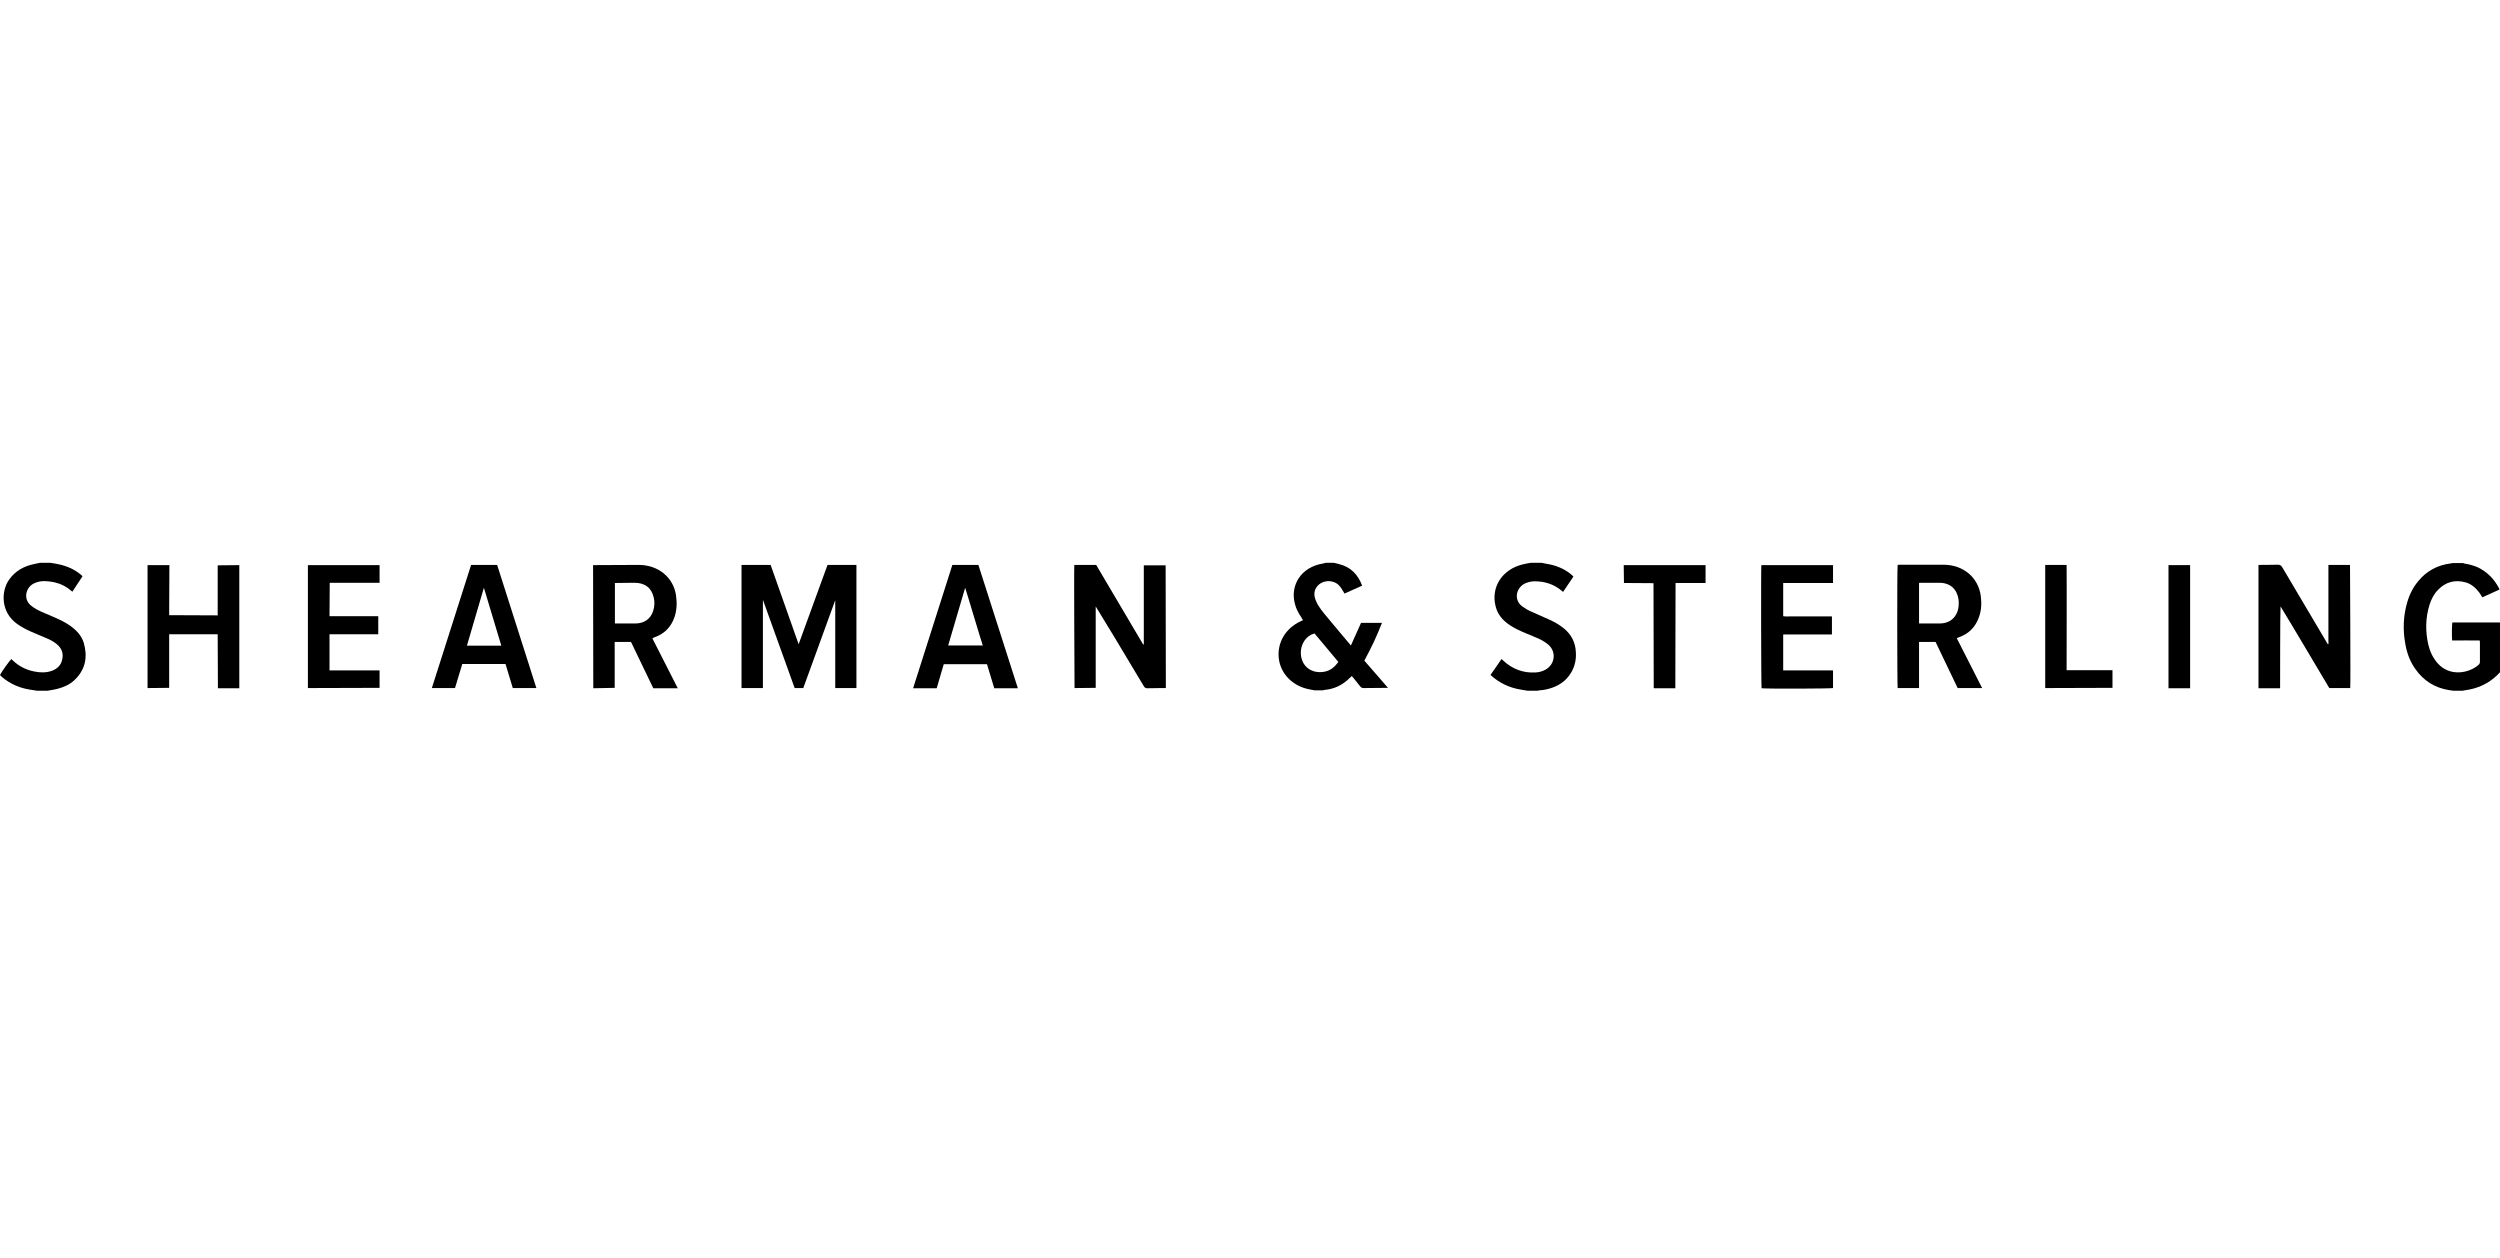 <svg width="165" height="83" viewBox="0 0 165 83" fill="none" xmlns="http://www.w3.org/2000/svg">
<path d="M88.039 37.147C88.141 37.175 88.228 37.188 88.33 37.216C89.145 37.408 89.625 37.915 89.902 38.655C89.509 38.833 89.116 38.998 88.737 39.176C88.65 39.039 88.592 38.915 88.504 38.792C88.344 38.559 88.141 38.422 87.849 38.367C87.18 38.271 86.627 38.792 86.772 39.409C86.816 39.587 86.889 39.751 86.976 39.916C87.107 40.121 87.253 40.327 87.413 40.519C87.966 41.19 89.159 42.602 89.159 42.602C89.159 42.602 89.611 41.602 89.829 41.108C90.28 41.108 90.732 41.108 91.212 41.108C91.037 41.547 90.863 41.958 90.673 42.369C90.484 42.78 90.266 43.178 90.047 43.603C90.557 44.178 91.605 45.398 91.605 45.398C91.605 45.398 90.484 45.412 90.004 45.412C89.902 45.412 89.844 45.384 89.785 45.316C89.64 45.124 89.48 44.946 89.334 44.754C89.305 44.713 89.261 44.672 89.218 44.617C89.174 44.672 89.116 44.713 89.072 44.754C88.621 45.206 88.068 45.48 87.413 45.535C87.384 45.535 87.355 45.549 87.311 45.562C87.122 45.562 86.932 45.562 86.758 45.562C86.641 45.535 86.525 45.521 86.408 45.494C85.317 45.288 84.516 44.466 84.4 43.452C84.283 42.424 84.836 41.478 85.826 41.012C85.884 40.985 85.928 40.958 86.001 40.93C85.957 40.875 85.928 40.82 85.899 40.766C85.71 40.478 85.535 40.176 85.462 39.847C85.142 38.655 85.841 37.421 87.34 37.188C87.384 37.175 87.442 37.161 87.486 37.147C87.675 37.147 87.864 37.147 88.039 37.147ZM88.33 43.685C87.806 43.054 87.282 42.424 86.758 41.807C86.466 41.889 86.263 42.04 86.103 42.273C85.87 42.616 85.811 43 85.884 43.383C86.03 44.069 86.627 44.452 87.355 44.343C87.806 44.274 88.082 44.028 88.33 43.685Z" fill="black"/>
<path d="M161.929 45.59C161.841 45.576 161.754 45.563 161.652 45.549C160.677 45.398 159.949 44.918 159.41 44.151C159.061 43.657 158.857 43.109 158.755 42.52C158.58 41.588 158.61 40.642 158.886 39.724C159.032 39.217 159.279 38.737 159.629 38.326C160.167 37.682 160.866 37.298 161.739 37.188C161.783 37.188 161.841 37.161 161.885 37.161C162.103 37.161 162.322 37.161 162.554 37.161C162.598 37.175 162.642 37.188 162.685 37.202C162.977 37.243 163.253 37.326 163.515 37.435C164.185 37.751 164.636 38.244 164.956 38.861C164.956 38.874 164.956 38.888 164.956 38.915C164.578 39.08 164.214 39.258 163.835 39.422C163.763 39.313 163.704 39.203 163.632 39.107C163.399 38.806 163.122 38.545 162.729 38.436C162.03 38.244 161.419 38.408 160.924 38.915C160.648 39.19 160.473 39.532 160.356 39.889C160.08 40.766 160.065 41.657 160.269 42.547C160.371 42.986 160.56 43.397 160.866 43.754C161.681 44.699 162.977 44.425 163.588 43.877C163.646 43.822 163.675 43.767 163.675 43.671C163.675 43.246 163.675 42.835 163.675 42.41C163.675 42.369 163.661 42.328 163.661 42.273C163.049 42.26 162.438 42.273 161.841 42.273C161.812 41.931 161.827 41.204 161.856 41.081C161.914 41.081 161.987 41.081 162.045 41.081C162.773 41.081 163.515 41.081 164.243 41.081C164.491 41.081 164.738 41.081 165 41.081C165 42.177 165 43.274 165 44.37C164.461 44.959 163.806 45.343 162.991 45.508C162.831 45.535 162.671 45.563 162.511 45.59C162.322 45.59 162.118 45.59 161.929 45.59Z" fill="black"/>
<path d="M100.834 45.59C100.688 45.562 100.543 45.549 100.412 45.521C99.626 45.398 98.956 45.083 98.374 44.548C98.607 44.206 98.854 43.849 99.102 43.493C99.145 43.534 99.189 43.575 99.233 43.616C99.815 44.151 100.514 44.425 101.329 44.384C101.576 44.37 101.795 44.315 102.013 44.192C102.61 43.849 102.726 43.082 102.246 42.602C102.057 42.424 101.838 42.287 101.605 42.177C101.314 42.04 101.023 41.931 100.732 41.807C100.368 41.656 100.004 41.492 99.669 41.273C99.189 40.958 98.84 40.56 98.709 40.012C98.388 38.737 99.16 37.559 100.528 37.243C100.688 37.202 100.848 37.175 101.023 37.147C101.271 37.147 101.518 37.147 101.751 37.147C101.867 37.175 101.984 37.188 102.1 37.216C102.697 37.312 103.236 37.531 103.702 37.915C103.745 37.956 103.789 37.997 103.847 38.052C103.614 38.395 103.396 38.724 103.163 39.066C103.119 39.025 103.076 38.998 103.046 38.97C102.552 38.559 101.955 38.367 101.3 38.367C101.081 38.367 100.892 38.408 100.688 38.49C100.077 38.751 99.873 39.573 100.455 40.012C100.63 40.135 100.819 40.258 101.009 40.341C101.445 40.546 101.897 40.724 102.333 40.93C102.653 41.081 102.959 41.259 103.236 41.492C103.731 41.903 103.978 42.424 104.007 43.041C104.036 43.507 103.949 43.945 103.716 44.356C103.367 44.973 102.799 45.33 102.086 45.494C101.926 45.535 101.765 45.549 101.605 45.562C101.562 45.562 101.533 45.576 101.489 45.59C101.271 45.59 101.052 45.59 100.834 45.59Z" fill="black"/>
<path d="M3.333 37.147C3.508 37.175 3.697 37.202 3.872 37.243C4.396 37.353 4.876 37.559 5.284 37.887C5.328 37.915 5.357 37.956 5.401 37.983C5.415 37.997 5.415 38.011 5.444 38.038C5.226 38.367 5.007 38.71 4.775 39.052C4.731 39.011 4.702 38.998 4.673 38.97C4.178 38.545 3.581 38.367 2.911 38.353C2.678 38.353 2.446 38.408 2.242 38.504C1.703 38.765 1.499 39.546 2.067 39.984C2.271 40.149 2.504 40.272 2.751 40.382C3.042 40.505 3.319 40.629 3.61 40.752C3.959 40.903 4.294 41.067 4.614 41.286C5.037 41.588 5.386 41.944 5.532 42.438C5.779 43.315 5.663 44.123 4.993 44.809C4.6 45.22 4.09 45.412 3.523 45.521C3.392 45.549 3.261 45.562 3.13 45.59C2.911 45.59 2.693 45.59 2.46 45.59C2.315 45.562 2.169 45.549 2.009 45.521C1.281 45.412 0.64 45.124 0.102 44.658C0.073 44.617 0.029 44.576 0 44.548C0.146 44.274 0.64 43.589 0.757 43.493C0.772 43.507 0.786 43.534 0.801 43.548C0.815 43.562 0.83 43.575 0.844 43.589C1.237 43.959 1.703 44.206 2.242 44.315C2.635 44.398 3.042 44.411 3.421 44.274C3.756 44.151 4.003 43.931 4.09 43.589C4.207 43.178 4.105 42.821 3.77 42.534C3.566 42.355 3.333 42.232 3.101 42.136C2.751 41.985 2.387 41.835 2.038 41.684C1.732 41.547 1.441 41.396 1.165 41.204C0.029 40.423 0.058 39.011 0.611 38.244C1.019 37.668 1.601 37.353 2.3 37.216C2.416 37.188 2.533 37.175 2.635 37.147C2.868 37.147 3.101 37.147 3.333 37.147Z" fill="black"/>
<path d="M48.94 37.284H50.861L52.71 42.52L54.617 37.284H56.524V45.412H55.126V39.614L53.016 45.412H52.448L50.352 39.587V45.412H48.94V37.284Z" fill="black"/>
<path d="M72.317 40.026C72.317 41.821 72.317 45.398 72.317 45.398L70.92 45.412C70.92 45.412 70.876 37.517 70.906 37.284C71.371 37.284 71.852 37.284 72.347 37.284C72.856 38.162 74.938 41.657 75.447 42.534C75.462 42.534 75.476 42.534 75.476 42.534C75.476 42.534 75.491 42.534 75.491 42.52C75.491 40.779 75.491 37.312 75.491 37.312H76.932L76.946 45.412C76.946 45.412 76.073 45.412 75.724 45.425C75.607 45.425 75.549 45.384 75.491 45.288C74.501 43.616 72.332 40.026 72.317 40.026Z" fill="black"/>
<path d="M43.059 42.136L44.733 45.425C44.733 45.425 43.67 45.425 43.117 45.425C42.636 44.425 41.647 42.369 41.647 42.369H40.569V45.398L39.157 45.425L39.143 37.298C39.143 37.298 41.224 37.284 42.185 37.284C43.452 37.298 44.441 38.107 44.616 39.285C44.689 39.779 44.674 40.272 44.514 40.738C44.281 41.396 43.845 41.848 43.146 42.081C43.117 42.109 43.059 42.136 43.059 42.136ZM40.569 41.149C40.569 41.149 41.53 41.149 41.938 41.149C42.505 41.149 42.928 40.861 43.102 40.341C43.204 40.039 43.219 39.738 43.146 39.436C43 38.792 42.564 38.463 41.865 38.463C41.501 38.463 40.584 38.477 40.584 38.477V41.149H40.569Z" fill="black"/>
<path d="M15.794 45.425H14.382L14.367 41.862H11.165V45.398L9.738 45.412V37.298H11.18L11.165 40.601L14.367 40.615V37.312L15.794 37.298V45.425Z" fill="black"/>
<path d="M28.502 45.412L31.093 37.284H32.811L35.402 45.412H33.844L33.364 43.822H30.511C30.511 43.822 30.19 44.877 30.03 45.412C29.535 45.412 28.502 45.412 28.502 45.412ZM33.087 42.616L31.937 38.792L30.816 42.616H33.087Z" fill="black"/>
<path d="M67.179 45.425C66.655 45.425 66.145 45.425 65.621 45.425C65.461 44.905 65.301 44.37 65.141 43.836C64.18 43.836 62.288 43.836 62.288 43.836L61.822 45.425H60.265L62.856 37.284H64.573C64.573 37.284 66.306 42.698 67.179 45.425ZM63.7 38.792C63.322 40.067 62.579 42.602 62.579 42.602H64.865C64.85 42.616 63.715 38.792 63.7 38.792Z" fill="black"/>
<path d="M25.052 38.463H21.762L21.748 40.67H24.965V41.862H21.748V44.247H25.052V45.398L20.321 45.412V37.298H25.052V38.463Z" fill="black"/>
<path d="M150.487 45.425H149.06V37.284C149.06 37.284 149.963 37.284 150.341 37.271C150.472 37.271 150.545 37.312 150.618 37.421C151.346 38.655 153.325 41.999 153.587 42.438C153.602 42.465 153.616 42.492 153.646 42.533C153.704 42.479 153.675 42.424 153.675 42.369C153.675 41.684 153.675 37.284 153.675 37.284H155.101C155.101 37.284 155.145 45.165 155.116 45.412C154.665 45.412 154.199 45.412 153.733 45.412C153.194 44.507 151.069 40.916 150.516 40.025C150.487 40.286 150.487 45.425 150.487 45.425Z" fill="black"/>
<path d="M127.749 42.369C127.385 42.369 127.036 42.369 126.657 42.369C126.657 43.383 126.657 44.398 126.657 45.412C126.177 45.412 125.711 45.412 125.245 45.412C125.216 45.288 125.202 37.476 125.245 37.284C125.289 37.284 125.347 37.271 125.391 37.271C126.352 37.271 127.298 37.271 128.259 37.271C129.583 37.271 130.573 38.12 130.733 39.34C130.792 39.82 130.777 40.286 130.602 40.752C130.369 41.396 129.933 41.848 129.234 42.081C129.205 42.095 129.19 42.095 129.147 42.122C129.7 43.219 130.253 44.301 130.821 45.412C130.268 45.412 129.743 45.412 129.205 45.412C128.725 44.411 128.244 43.397 127.749 42.369ZM126.657 41.149C126.73 41.149 126.774 41.149 126.832 41.149C127.225 41.149 127.618 41.149 128.026 41.149C128.608 41.149 129.03 40.848 129.205 40.327C129.278 40.08 129.292 39.834 129.263 39.573C129.176 38.929 128.754 38.449 127.953 38.463C127.575 38.463 127.211 38.463 126.832 38.463C126.774 38.463 126.716 38.463 126.657 38.477C126.657 39.368 126.657 40.245 126.657 41.149Z" fill="black"/>
<path d="M120.908 40.683C120.908 41.094 120.908 41.465 120.908 41.876C119.83 41.876 118.768 41.876 117.691 41.876C117.691 42.671 117.691 43.452 117.691 44.247C118.782 44.247 119.874 44.247 120.98 44.247C120.98 44.644 120.98 45.028 120.98 45.412C120.864 45.453 116.672 45.467 116.264 45.425C116.235 45.316 116.22 37.545 116.25 37.298C117.822 37.298 119.394 37.298 120.98 37.298C120.98 37.696 120.98 38.079 120.98 38.477C119.874 38.477 118.782 38.477 117.691 38.477C117.691 39.217 117.691 39.929 117.691 40.67C117.865 40.697 118.04 40.683 118.215 40.683C118.389 40.683 118.564 40.683 118.739 40.683C118.913 40.683 119.103 40.683 119.277 40.683C119.452 40.683 119.641 40.683 119.816 40.683C119.991 40.683 120.165 40.683 120.34 40.683C120.529 40.683 120.704 40.683 120.908 40.683Z" fill="black"/>
<path d="M110.572 45.425C110.092 45.425 109.626 45.425 109.175 45.425C109.175 45.412 109.16 45.412 109.16 45.412L109.146 45.398C109.146 45.384 109.146 45.371 109.146 45.371C109.146 45.357 109.146 45.343 109.146 45.316C109.146 43.054 109.131 38.49 109.131 38.49L107.181 38.477L107.166 37.298C107.166 37.298 110.762 37.298 112.567 37.298C112.567 37.682 112.567 38.477 112.567 38.477H110.587C110.587 38.463 110.572 45.014 110.572 45.425Z" fill="black"/>
<path d="M134.984 37.284C135.464 37.284 135.915 37.284 136.396 37.284C136.41 37.668 136.396 44.233 136.396 44.233H139.424V45.398L134.984 45.412C134.984 45.412 134.984 39.998 134.984 37.284Z" fill="black"/>
<path d="M144.548 37.298H143.121V45.425H144.548V37.298Z" fill="black"/>
</svg>
